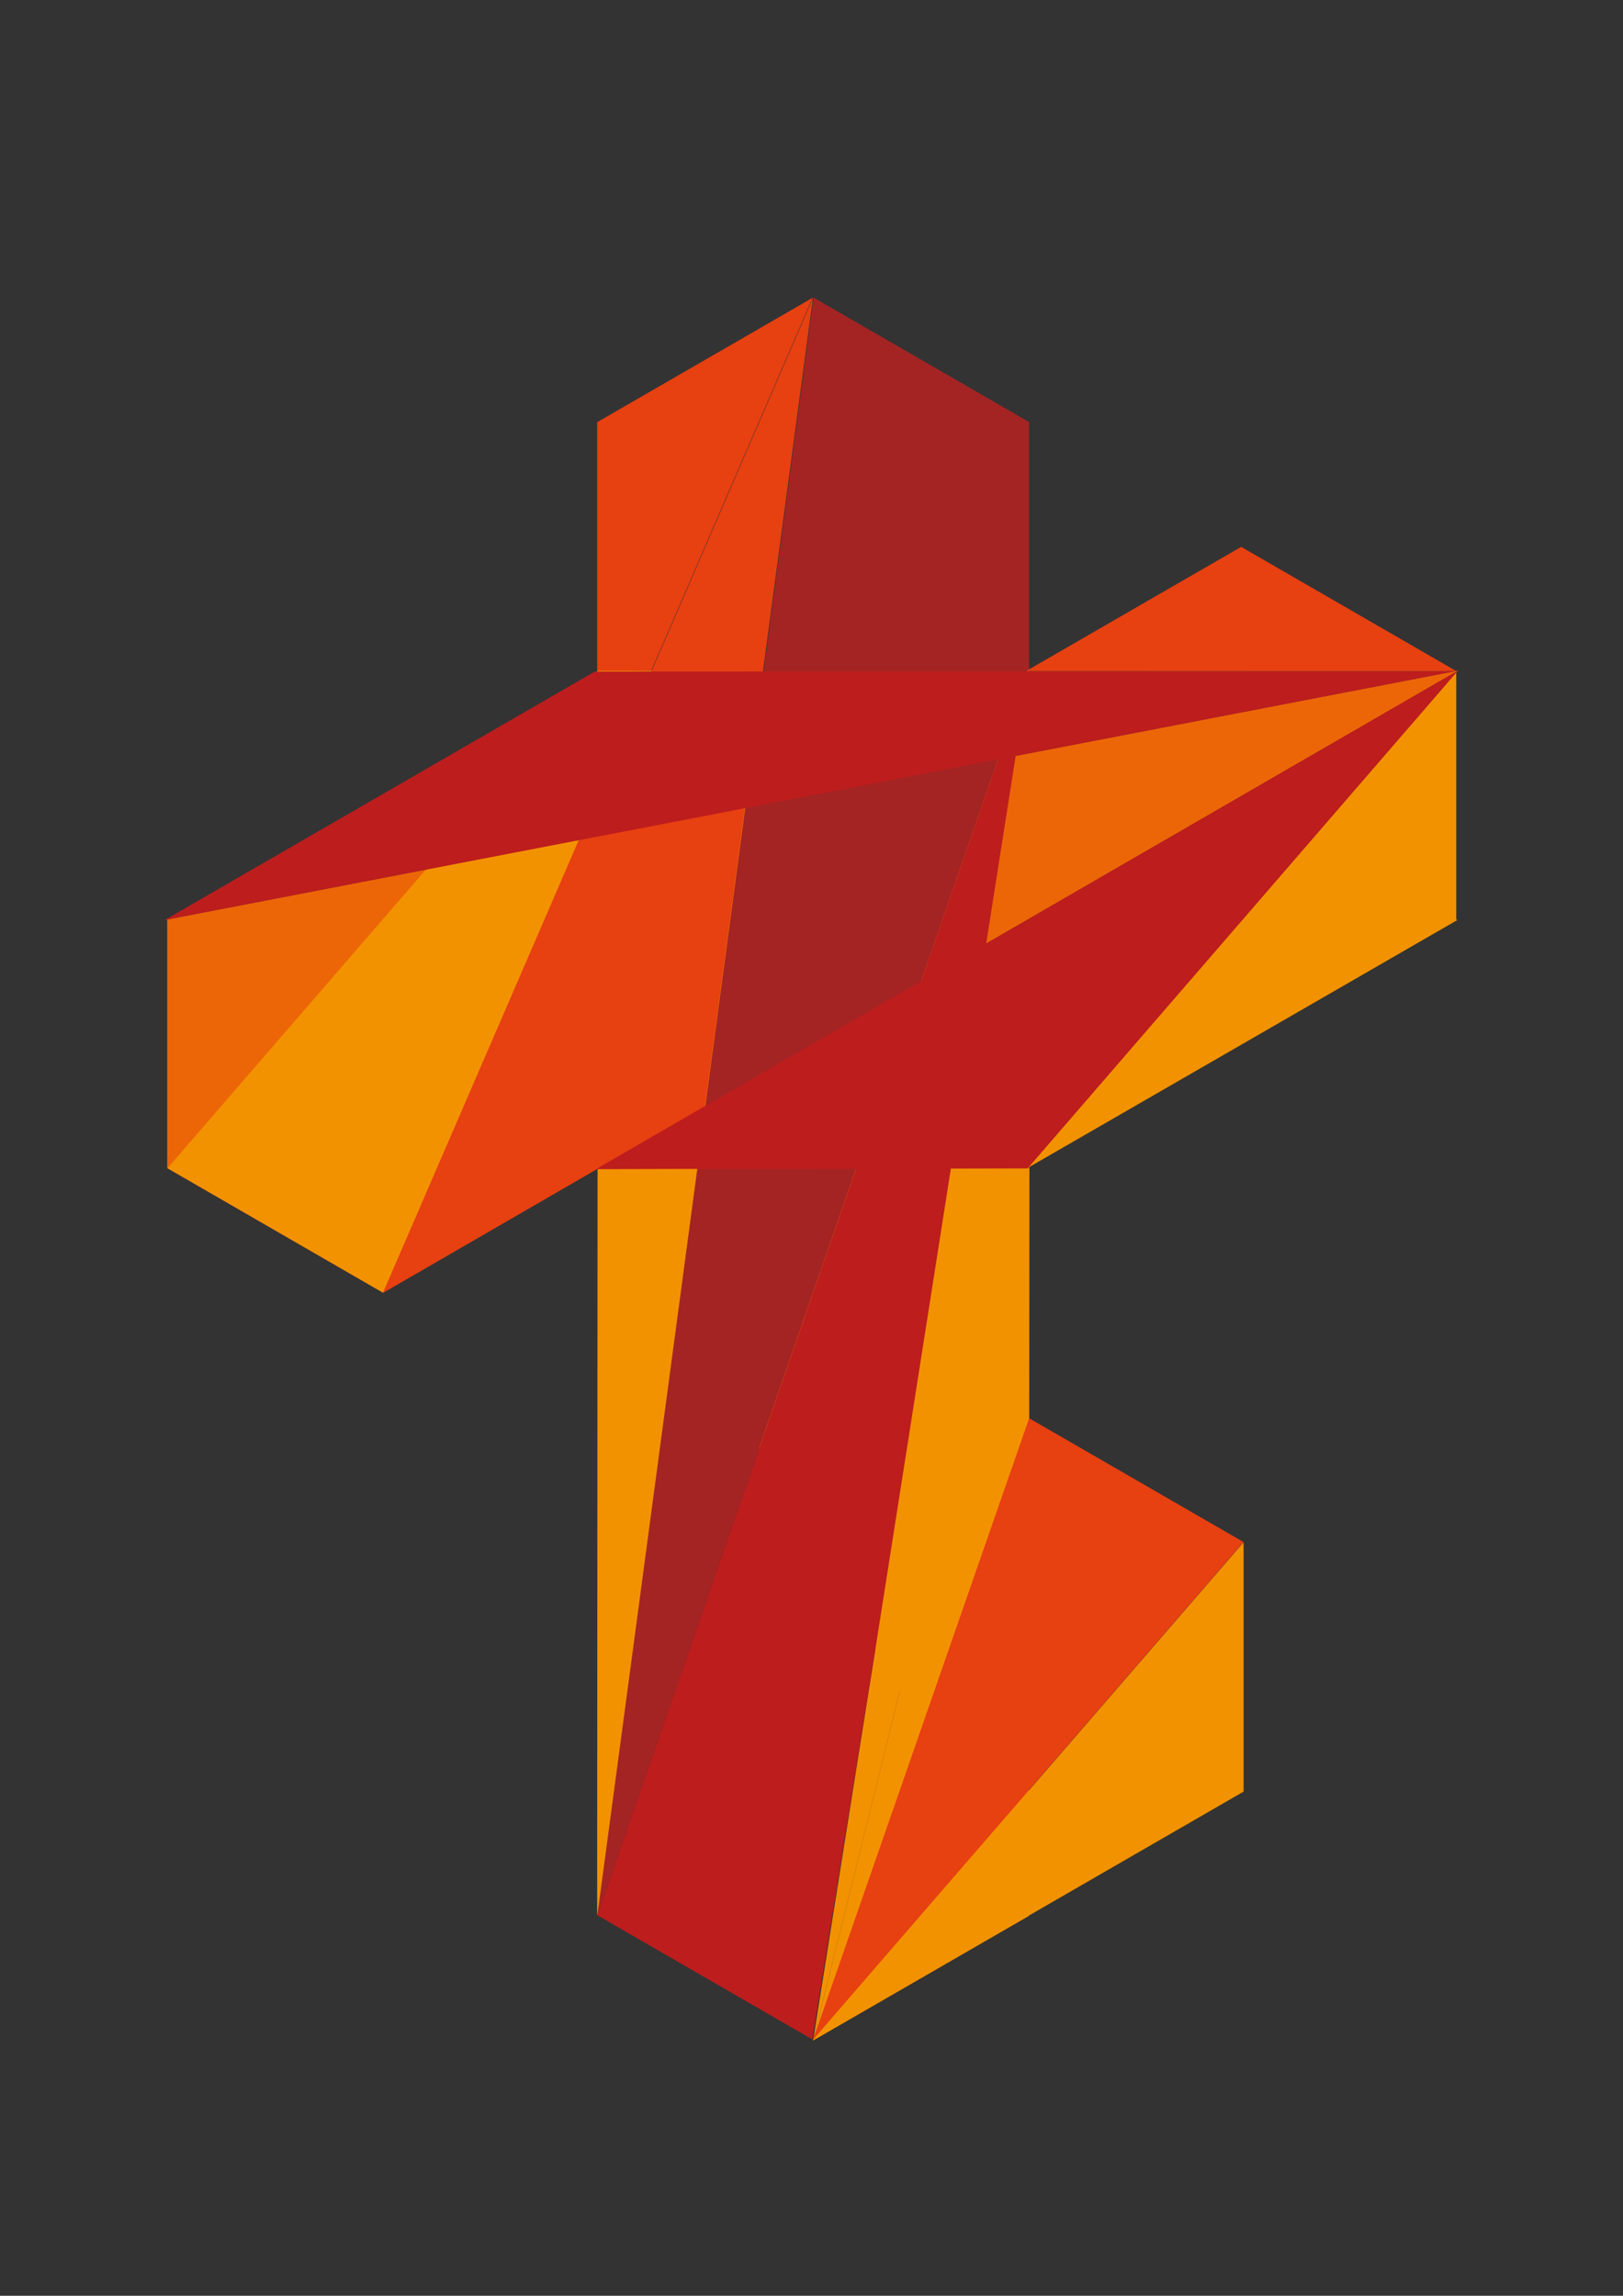 <?xml version="1.0" encoding="utf-8"?>
<!-- Generator: Adobe Illustrator 16.0.3, SVG Export Plug-In . SVG Version: 6.00 Build 0)  -->
<!DOCTYPE svg PUBLIC "-//W3C//DTD SVG 1.1//EN" "http://www.w3.org/Graphics/SVG/1.1/DTD/svg11.dtd">
<svg version="1.1" id="Ebene_1" xmlns="http://www.w3.org/2000/svg" xmlns:xlink="http://www.w3.org/1999/xlink" x="0px" y="0px"
	 width="122.253px" height="172.899px" viewBox="0 0 122.253 172.899" enable-background="new 0 0 122.253 172.899"
	 xml:space="preserve">
<rect x="0" y="0" width="122.253" height="172.899" fill="#333333" stroke="none"/>
<g>
	<polygon fill="#B3B3B3" stroke="#FFFFFF" stroke-width="0.5" stroke-miterlimit="10" points="1024.959,414.639 1024.959,414.594 
		1024.92,414.617 	"/>
	<polygon fill="#B3B3B3" stroke="#FFFFFF" stroke-width="0.5" stroke-miterlimit="10" points="928.902,234.222 888.455,234.205 
		888.422,234.285 928.895,234.285 	"/>
	<polygon fill="#B3B3B3" stroke="#FFFFFF" stroke-width="0.5" stroke-miterlimit="10" points="947.037,98.875 947.037,98.787 
		947.023,98.883 	"/>
	<polygon fill="#B3B3B3" stroke="#FFFFFF" stroke-width="0.5" stroke-miterlimit="10" points="947.037,98.787 946.984,98.905 
		947.023,98.883 	"/>
	<polygon fill="#B3B3B3" stroke="#FFFFFF" stroke-width="0.5" stroke-miterlimit="10" points="868.883,234.107 868.805,234.151 
		868.883,234.151 	"/>
	<polygon fill="#B3B3B3" stroke="#FFFFFF" stroke-width="0.5" stroke-miterlimit="10" points="868.883,414.551 868.898,414.561 
		868.883,414.549 	"/>
	<polygon fill="#B3B3B3" stroke="#FFFFFF" stroke-width="0.5" stroke-miterlimit="10" points="868.998,234.175 868.959,234.152 
		868.883,234.151 868.805,234.151 868.92,234.218 	"/>
	<polygon fill="#B3B3B3" stroke="#FFFFFF" stroke-width="0.5" stroke-miterlimit="10" points="1024.92,234.263 928.902,234.222 
		928.895,234.285 1024.959,234.285 	"/>
	<polygon fill="#B3B3B3" stroke="#FFFFFF" stroke-width="0.5" stroke-miterlimit="10" points="712.848,324.372 712.729,324.395 
		712.807,324.397 	"/>
	<polygon fill="#B3B3B3" stroke="#FFFFFF" stroke-width="0.5" stroke-miterlimit="10" points="869.035,234.196 869.035,234.285 
		888.422,234.285 888.455,234.205 	"/>
	<polygon fill="#B3B3B3" stroke="#FFFFFF" stroke-width="0.5" stroke-miterlimit="10" points="1013.928,266.335 922.236,284.01 
		907.768,392.083 985.982,346.854 	"/>
	<polygon fill="#B3B3B3" stroke="#FFFFFF" stroke-width="0.5" stroke-miterlimit="10" points="904.723,414.822 897.906,465.732 
		927.143,516.396 962.439,414.693 	"/>
	<polygon fill="#B3B3B3" stroke="#FFFFFF" stroke-width="0.5" stroke-miterlimit="10" points="985.982,346.854 907.768,392.083 
		904.723,414.822 962.439,414.693 	"/>
	<polygon fill="#B3B3B3" stroke="#FFFFFF" stroke-width="0.5" stroke-miterlimit="10" points="985.982,346.854 962.439,414.693 
		996.766,414.615 1009.551,333.225 	"/>
	<polygon fill="#B3B3B3" stroke="#FFFFFF" stroke-width="0.5" stroke-miterlimit="10" points="962.439,414.693 927.143,516.396 
		969.303,589.459 996.766,414.615 	"/>
	<polygon fill="#B3B3B3" stroke="#FFFFFF" stroke-width="0.5" stroke-miterlimit="10" points="1024.959,414.551 1024.883,414.551 
		1024.883,414.594 1024.883,414.551 996.766,414.615 969.303,589.459 977.83,604.236 1024.883,414.639 	"/>
	<polygon fill="#B3B3B3" stroke="#FFFFFF" stroke-width="0.5" stroke-miterlimit="10" points="996.766,414.615 1024.883,414.551 
		1024.883,414.549 1024.883,414.551 1024.959,414.551 1024.959,324.315 1009.551,333.225 	"/>
	<polygon fill="#B3B3B3" stroke="#FFFFFF" stroke-width="0.5" stroke-miterlimit="10" points="1024.959,414.551 1180.959,234.151 
		1180.881,234.151 1024.959,324.315 	"/>
	<polygon fill="#B3B3B3" stroke="#FFFFFF" stroke-width="0.5" stroke-miterlimit="10" points="1009.551,333.225 1024.959,324.315 
		1024.959,264.208 1020.25,265.116 	"/>
	<polygon fill="#B3B3B3" stroke="#FFFFFF" stroke-width="0.5" stroke-miterlimit="10" points="1024.959,324.315 1180.881,234.151 
		1024.959,264.208 	"/>
	<polygon fill="#B3B3B3" stroke="#FFFFFF" stroke-width="0.5" stroke-miterlimit="10" points="861.877,295.645 790.934,459.645 
		868.898,414.561 868.883,414.551 868.883,414.549 868.898,414.561 907.768,392.083 922.236,284.01 	"/>
	<polygon fill="#B3B3B3" stroke="#FFFFFF" stroke-width="0.5" stroke-miterlimit="10" points="1020.25,265.116 1013.928,266.335 
		985.982,346.854 1009.551,333.225 	"/>
	<polygon fill="#B3B3B3" stroke="#FFFFFF" stroke-width="0.5" stroke-miterlimit="10" points="928.895,234.285 888.422,234.285 
		861.877,295.645 922.236,284.01 	"/>
	<polygon fill="#B3B3B3" stroke="#FFFFFF" stroke-width="0.5" stroke-miterlimit="10" points="1024.959,235.134 1025.113,234.151 
		1025.098,234.151 1024.959,234.552 	"/>
	<polygon fill="#B3B3B3" stroke="#FFFFFF" stroke-width="0.5" stroke-miterlimit="10" points="1013.928,266.335 1020.25,265.116 
		1024.959,235.134 1024.959,234.552 	"/>
	<polygon fill="#B3B3B3" stroke="#FFFFFF" stroke-width="0.5" stroke-miterlimit="10" points="933.945,196.562 895.023,219.022 
		888.479,234.151 928.912,234.151 	"/>
	<polygon fill="#B3B3B3" stroke="#FFFFFF" stroke-width="0.5" stroke-miterlimit="10" points="1024.959,234.285 928.895,234.285 
		922.236,284.01 1013.928,266.335 1024.959,234.552 	"/>
	<polygon fill="#B3B3B3" stroke="#FFFFFF" stroke-width="0.5" stroke-miterlimit="10" points="1024.92,234.263 1024.959,234.285 
		1024.959,234.552 1025.098,234.151 928.912,234.151 928.902,234.222 	"/>
	<polygon fill="#B3B3B3" stroke="#FFFFFF" stroke-width="0.5" stroke-miterlimit="10" points="928.912,234.151 888.479,234.151 
		888.455,234.205 928.902,234.222 	"/>
	<polygon fill="#B3B3B3" stroke="#FFFFFF" stroke-width="0.5" stroke-miterlimit="10" points="977.83,604.236 946.498,730.49 
		985.675,617.83 	"/>
	<polygon fill="#B3B3B3" stroke="#FFFFFF" stroke-width="0.5" stroke-miterlimit="10" points="985.675,617.83 946.498,730.49 
		1009.008,658.262 	"/>
	<polygon fill="#B3B3B3" stroke="#FFFFFF" stroke-width="0.5" stroke-miterlimit="10" points="946.498,730.49 946.576,730.447 
		946.652,730.49 946.652,730.402 1024.65,685.369 1009.008,658.262 	"/>
	<polygon fill="#B3B3B3" stroke="#FFFFFF" stroke-width="0.5" stroke-miterlimit="10" points="907.768,392.083 868.898,414.561 
		868.922,414.574 868.898,414.561 790.934,459.645 790.883,459.762 790.959,459.719 791.037,459.762 791.037,459.674 
		868.576,414.904 904.723,414.822 	"/>
	<polygon fill="#B3B3B3" stroke="#FFFFFF" stroke-width="0.5" stroke-miterlimit="10" points="904.723,414.822 868.576,414.904 
		897.906,465.732 	"/>
	<polygon fill="#B3B3B3" stroke="#FFFFFF" stroke-width="0.5" stroke-miterlimit="10" points="868.576,414.904 868.422,685.369 
		868.498,685.369 897.906,465.732 	"/>
	<polygon fill="#B3B3B3" stroke="#FFFFFF" stroke-width="0.5" stroke-miterlimit="10" points="790.883,459.674 790.883,459.762 
		790.934,459.645 	"/>
	<polygon fill="#B3B3B3" stroke="#FFFFFF" stroke-width="0.5" stroke-miterlimit="10" points="861.877,295.645 806.461,306.327 
		712.729,414.639 712.883,414.641 790.883,459.674 790.934,459.645 	"/>
	<polygon fill="#B3B3B3" stroke="#FFFFFF" stroke-width="0.5" stroke-miterlimit="10" points="712.848,324.372 712.807,324.397 
		712.729,324.395 712.729,414.639 806.461,306.327 	"/>
	<polygon fill="#B3B3B3" stroke="#FFFFFF" stroke-width="0.5" stroke-miterlimit="10" points="1024.959,414.594 1025.035,414.639 
		1025.035,414.549 1181.342,324.395 1180.959,324.172 1180.959,234.151 1024.959,414.551 	"/>
	<polygon fill="#B3B3B3" stroke="#FFFFFF" stroke-width="0.5" stroke-miterlimit="10" points="1024.729,685.369 1024.729,685.324 
		1024.65,685.369 	"/>
	<polygon fill="#B3B3B3" stroke="#FFFFFF" stroke-width="0.5" stroke-miterlimit="10" points="1024.65,595.125 1024.65,505.749 
		985.675,617.83 1009.008,658.262 1024.65,640.187 1024.65,595.368 	"/>
	<polygon fill="#B3B3B3" stroke="#FFFFFF" stroke-width="0.5" stroke-miterlimit="10" points="1024.883,414.639 977.83,604.236 
		985.675,617.83 1024.65,505.749 1024.65,505.125 1024.831,505.229 1024.883,414.682 1024.959,414.639 1024.92,414.617 
		1024.959,414.594 1024.959,414.551 	"/>
	<polygon fill="#B3B3B3" stroke="#FFFFFF" stroke-width="0.5" stroke-miterlimit="10" points="1009.008,658.262 1024.65,685.369 
		1024.65,640.187 	"/>
	<polygon fill="#B3B3B3" stroke="#FFFFFF" stroke-width="0.5" stroke-miterlimit="10" points="897.906,465.732 868.498,685.369 
		927.143,516.396 	"/>
	<polygon fill="#B3B3B3" stroke="#FFFFFF" stroke-width="0.5" stroke-miterlimit="10" points="969.303,589.459 946.24,728.98 
		969.303,589.459 927.143,516.396 868.498,685.369 946.498,730.402 946.498,730.49 977.83,604.236 	"/>
	<polygon fill="#B3B3B3" stroke="#FFFFFF" stroke-width="0.5" stroke-miterlimit="10" points="1025.113,234.151 1180.881,234.151 
		1102.881,189.119 1102.881,189.03 1102.805,189.075 1102.729,189.03 1102.729,189.119 1025.189,233.886 1025.098,234.151 	"/>
	<polygon fill="#B3B3B3" stroke="#FFFFFF" stroke-width="0.5" stroke-miterlimit="10" points="928.912,234.151 1025.098,234.151 
		1025.189,233.886 1025.189,143.908 933.945,196.562 	"/>
	<polygon fill="#B3B3B3" stroke="#FFFFFF" stroke-width="0.5" stroke-miterlimit="10" points="947.023,98.883 933.945,196.562 
		1025.189,143.908 947.189,98.875 947.189,98.787 947.113,98.831 947.037,98.787 947.037,98.875 	"/>
	<polygon fill="#B3B3B3" stroke="#FFFFFF" stroke-width="0.5" stroke-miterlimit="10" points="1024.959,235.134 1024.959,264.208 
		1180.881,234.151 1025.113,234.151 	"/>
	<polygon fill="#B3B3B3" stroke="#FFFFFF" stroke-width="0.5" stroke-miterlimit="10" points="1024.959,264.208 1024.959,235.134 
		1020.25,265.116 	"/>
	<path fill="#B3B3B3" stroke="#FFFFFF" stroke-width="0.5" stroke-miterlimit="10" d="M868.805,234.285l-77.922,44.989l0.037,0.022
		l-0.037,0.021l-0.076-0.044v0.089l-77.959,45.008l93.613-18.045L868.805,234.285z M790.961,279.363v-0.044V279.363z"/>
	<polygon fill="#B3B3B3" stroke="#FFFFFF" stroke-width="0.5" stroke-miterlimit="10" points="933.945,196.562 947.023,98.883 
		946.984,98.905 895.023,219.022 	"/>
	<polygon fill="#B3B3B3" stroke="#FFFFFF" stroke-width="0.5" stroke-miterlimit="10" points="946.984,98.905 869.037,143.909 
		868.883,143.908 868.883,234.107 895.023,219.022 	"/>
	<polygon fill="#B3B3B3" stroke="#FFFFFF" stroke-width="0.5" stroke-miterlimit="10" points="861.877,295.645 888.422,234.285 
		869.035,234.285 869.035,234.196 888.455,234.205 888.479,234.151 868.883,234.151 868.959,234.152 868.998,234.175 
		868.92,234.218 868.805,234.151 868.805,234.285 806.461,306.327 	"/>
	<polygon fill="#B3B3B3" stroke="#FFFFFF" stroke-width="0.5" stroke-miterlimit="10" points="888.479,234.151 895.023,219.022 
		868.883,234.107 868.883,234.151 	"/>
	<polygon fill="#B3B3B3" stroke="#FFFFFF" stroke-width="0.5" stroke-miterlimit="10" points="1024.754,640.066 1024.729,685.324 
		1102.804,640.248 1102.804,550.004 1102.594,550.125 	"/>
	<polygon fill="#B3B3B3" stroke="#FFFFFF" stroke-width="0.5" stroke-miterlimit="10" points="1102.594,550.125 1024.831,505.229 
		1024.754,640.066 	"/>
	<polygon fill="#B3B3B3" stroke="#FFFFFF" stroke-width="0.5" stroke-miterlimit="10" points="1024.65,595.125 1024.65,595.368 
		1024.65,640.187 1024.754,640.066 1024.831,505.229 1024.65,505.749 	"/>
	<polygon fill="#B3B3B3" stroke="#FFFFFF" stroke-width="0.5" stroke-miterlimit="10" points="1024.65,505.749 1024.831,505.229 
		1024.65,505.125 	"/>
	<polygon fill="#B3B3B3" stroke="#FFFFFF" stroke-width="0.5" stroke-miterlimit="10" points="1024.65,640.187 1024.65,685.369 
		1024.729,685.324 1024.754,640.066 	"/>
</g>
<polygon fill="#F39200" points="45.118,87.962 45.123,87.965 45.118,87.962 45.051,88.034 77.474,144.222 77.491,144.222 
	77.539,69.215 "/>
<polygon fill="#EC6608" points="32.068,65.489 12.621,69.239 12.612,69.244 12.596,69.243 12.596,87.99 12.628,87.991 
	28.832,97.346 28.842,97.34 109.852,50.496 "/>
<polygon fill="#E74011" points="61.236,22.448 61.228,22.453 28.809,97.394 53.081,83.359 "/>
<polygon fill="#F39200" points="77.548,88.04 77.532,88.058 61.248,153.674 61.264,153.666 61.28,153.674 61.28,153.656 
	77.483,144.301 77.5,144.301 77.532,88.067 77.548,88.058 77.54,88.054 77.548,88.049 "/>
<polygon fill="#F39200" points="45.048,50.486 45.048,50.496 45.064,50.496 45.072,50.5 45.056,50.509 45.032,50.496 32.081,65.489 
	12.608,87.99 12.64,87.991 28.844,97.346 28.855,97.34 43.593,63.271 49.107,50.523 45.08,50.505 49.119,50.496 "/>
<polygon fill="#A42423" points="61.316,22.432 61.316,22.413 61.3,22.422 61.285,22.413 61.285,22.432 61.282,22.433 58.564,42.725 
	57.519,50.535 44.972,144.244 77.476,50.59 77.476,50.535 77.501,50.535 77.52,50.479 77.52,31.787 "/>
<polygon fill="#E74011" points="45.012,31.777 44.98,31.777 44.98,50.515 44.98,50.524 49.051,50.524 61.206,22.428 "/>
<polygon fill="#F39200" points="109.691,69.247 109.691,50.545 77.284,88.021 77.284,88.03 77.3,88.04 77.3,88.021 109.771,69.292 
	"/>
<polygon fill="#BD1D1D" points="109.798,50.518 44.986,87.996 44.991,87.999 44.986,87.996 44.919,88.067 77.391,87.994 
	77.407,87.994 109.815,50.518 "/>
<polygon fill="#F39200" points="45.012,88.057 44.98,144.244 44.996,144.244 52.521,88.04 "/>
<polygon fill="#F39200" points="77.548,88.04 77.532,88.04 71.691,88.053 61.248,153.674 77.532,88.058 "/>
<polygon fill="#BD1D1D" points="44.847,50.577 44.847,50.559 44.816,50.549 44.832,50.549 44.84,50.554 44.824,50.563 
	44.799,50.549 44.799,50.577 12.4,69.292 109.632,50.549 "/>
<polygon fill="#BD1D1D" points="77.513,50.496 75.192,57.182 69.387,73.909 57.163,109.13 44.98,144.233 61.184,153.589 
	61.184,153.607 65.922,124.309 74.283,71.078 76.506,56.929 77.516,50.496 "/>
<polygon fill="#E74011" points="77.35,50.549 109.709,50.549 93.505,41.194 93.505,41.176 93.489,41.185 93.474,41.176 
	93.474,41.194 77.365,50.495 77.346,50.549 "/>
<polygon fill="#F39200" points="93.631,116.205 61.203,153.674 61.219,153.666 61.235,153.674 61.235,153.656 93.674,134.927 
	93.674,116.179 "/>
<polygon fill="#E74011" points="93.674,116.137 77.52,106.81 77.482,106.918 77.482,106.918 69.385,130.202 61.246,153.607 
	74.232,138.602 75.312,137.354 "/>
</svg>
